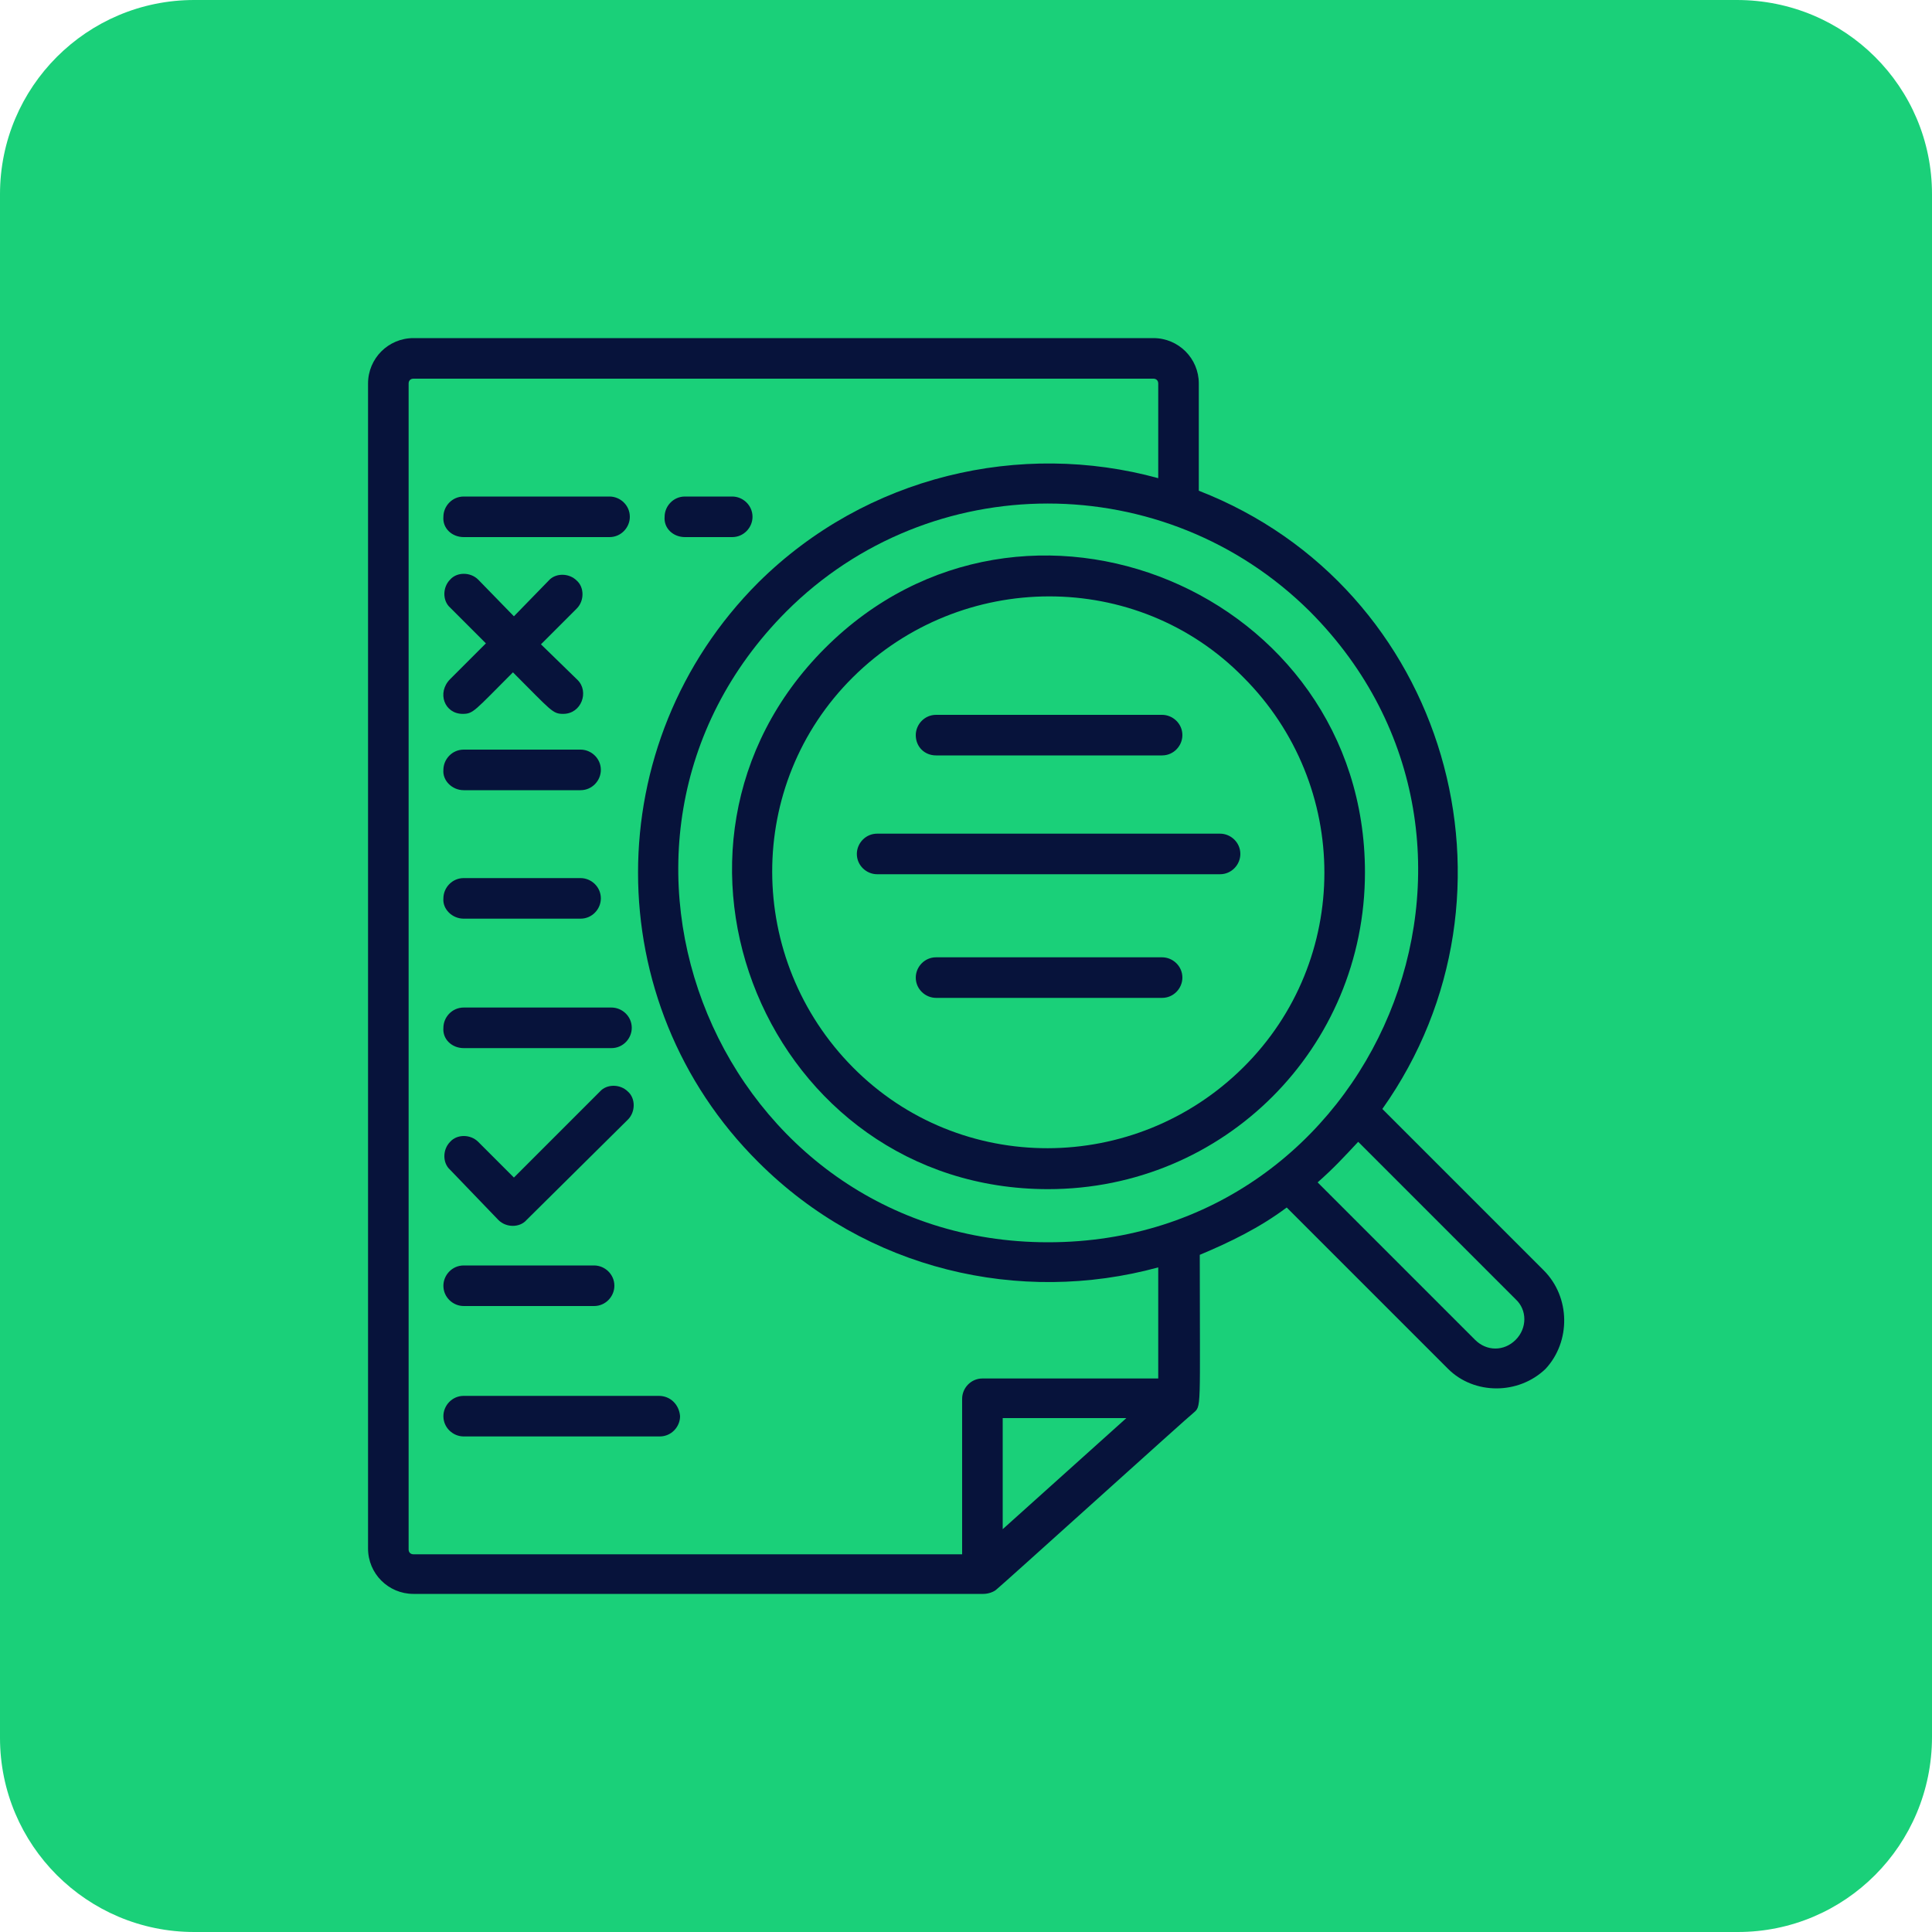 <?xml version="1.0" encoding="utf-8"?>
<!-- Generator: Adobe Illustrator 27.4.0, SVG Export Plug-In . SVG Version: 6.00 Build 0)  -->
<!DOCTYPE svg PUBLIC "-//W3C//DTD SVG 1.1//EN" "http://www.w3.org/Graphics/SVG/1.1/DTD/svg11.dtd">
<svg version="1.1" id="Layer_1" xmlns:x="http://ns.adobe.com/Extensibility/1.0/" xmlns:i="http://ns.adobe.com/AdobeIllustrator/10.0/" xmlns:graph="http://ns.adobe.com/Graphs/1.0/"
	 xmlns="http://www.w3.org/2000/svg" xmlns:xlink="http://www.w3.org/1999/xlink" x="0px" y="0px" viewBox="0 0 200 200"
	 style="enable-background:new 0 0 200 200;" xml:space="preserve">
<style type="text/css">
	.st0{fill:#1AD079;}
	.st1{fill:#07133B;}
</style>
<path class="st0" d="M179.9,200H20.1C9,200,0,191,0,179.9V20.1C0,9,9,0,20.1,0h159.7C191,0,200,9,200,20.1v159.7
	C200,191,191,200,179.9,200z"/>
<g>
	<path class="st1" d="M108.5,123.1c18.2,0,32.8-14.6,32.8-32.8c0-29-35.3-43.8-55.9-23.2S79.5,123.1,108.5,123.1z M128.7,70.1
		c11.2,11.2,11.2,29.3,0,40.4s-29.3,11.2-40.4,0s-11.2-29.3,0-40.4S117.7,58.9,128.7,70.1L128.7,70.1z"/>
	<path class="st1" d="M159.8,131.5l-16.7-16.7c15.8-22.3,6.7-54-19-64V39.7c0-2.6-2.1-4.7-4.7-4.7H42.8c-2.6,0-4.7,2.1-4.7,4.7
		v120.6c0,2.6,2.1,4.7,4.7,4.7h59c0.5,0,1.1-0.2,1.4-0.5c0.3-0.2,20.1-18.1,20.3-18.2c0.9-0.8,0.7,0,0.7-16.4c3.1-1.3,6.2-2.8,9-4.9
		l16.7,16.7c2.7,2.7,7.3,2.7,10.1,0C162.6,138.9,162.6,134.3,159.8,131.5L159.8,131.5z M108.5,128.6c-33.9,0-51.1-41.2-27.1-65.3
		c14.9-14.9,39.2-14.9,54.2,0C159.6,87.4,142.5,128.6,108.5,128.6z M103.8,158.3v-11.5h12.8L103.8,158.3z M119.9,142.7h-18.2
		c-1.2,0-2.1,1-2.1,2.1v16.1H42.8c-0.3,0-0.5-0.2-0.5-0.5V39.7c0-0.3,0.2-0.5,0.5-0.5h76.6c0.3,0,0.5,0.2,0.5,0.5v9.8
		c-14.2-3.9-30.2-0.3-41.4,10.8c-16.6,16.6-16.6,43.5,0,60c11.2,11.2,27.1,14.8,41.4,10.9C119.9,131.2,119.9,142.7,119.9,142.7z
		 M156.9,138.7c-1.2,1.2-3,1.2-4.2,0l-16.3-16.3c1.7-1.5,2.7-2.6,4.2-4.2l16.3,16.3C158.1,135.6,158.1,137.5,156.9,138.7z"/>
	<path class="st1" d="M70.9,55.6h4.9c1.2,0,2.1-1,2.1-2.1c0-1.2-1-2.1-2.1-2.1h-4.9c-1.2,0-2.1,1-2.1,2.1
		C68.7,54.7,69.7,55.6,70.9,55.6z"/>
	<path class="st1" d="M48,55.6h15.1c1.2,0,2.1-1,2.1-2.1c0-1.2-1-2.1-2.1-2.1H48c-1.2,0-2.1,1-2.1,2.1C45.8,54.7,46.8,55.6,48,55.6z
		"/>
	<path class="st1" d="M48,81.8h12.1c1.2,0,2.1-1,2.1-2.1c0-1.2-1-2.1-2.1-2.1H48c-1.2,0-2.1,1-2.1,2.1C45.8,80.8,46.8,81.8,48,81.8z
		"/>
	<path class="st1" d="M48,95.1h12.1c1.2,0,2.1-1,2.1-2.1c0-1.2-1-2.1-2.1-2.1H48c-1.2,0-2.1,1-2.1,2.1C45.8,94.1,46.8,95.1,48,95.1z
		"/>
	<path class="st1" d="M48,108.5h15.3c1.2,0,2.1-1,2.1-2.1c0-1.2-1-2.1-2.1-2.1H48c-1.2,0-2.1,1-2.1,2.1
		C45.8,107.6,46.8,108.5,48,108.5z"/>
	<path class="st1" d="M48,131c-1.2,0-2.1,1-2.1,2.1c0,1.2,1,2.1,2.1,2.1h13.5c1.2,0,2.1-1,2.1-2.1c0-1.2-1-2.1-2.1-2.1H48z"/>
	<path class="st1" d="M68.2,144.5H48c-1.2,0-2.1,1-2.1,2.1c0,1.2,1,2.1,2.1,2.1h20.3c1.2,0,2.1-1,2.1-2.1
		C70.3,145.4,69.4,144.5,68.2,144.5z"/>
	<path class="st1" d="M51.6,126.3c0.8,0.8,2.2,0.8,2.9,0L65,115.9c0.8-0.8,0.8-2.2,0-2.9c-0.8-0.8-2.2-0.8-2.9,0l-8.9,8.9l-3.7-3.7
		c-0.8-0.8-2.2-0.8-2.9,0c-0.8,0.8-0.8,2.2,0,2.9L51.6,126.3z"/>
	<path class="st1" d="M47.9,73.9c1.1,0,1.2-0.3,5.2-4.3c4,4,4.1,4.3,5.2,4.3c1.9,0,2.7-2.3,1.5-3.5L56,66.7l3.7-3.7
		c0.8-0.8,0.8-2.2,0-2.9c-0.8-0.8-2.2-0.8-2.9,0l-3.6,3.7L49.5,60c-0.8-0.8-2.2-0.8-2.9,0c-0.8,0.8-0.8,2.2,0,2.9l3.7,3.7l-3.7,3.7
		C45.2,71.7,46,73.9,47.9,73.9z"/>
	<path class="st1" d="M96.9,78.2h23.4c1.2,0,2.1-1,2.1-2.1c0-1.2-1-2.1-2.1-2.1H96.9c-1.2,0-2.1,1-2.1,2.1
		C94.8,77.3,95.7,78.2,96.9,78.2z"/>
	<path class="st1" d="M90.8,90.5h35.5c1.2,0,2.1-1,2.1-2.1c0-1.2-1-2.1-2.1-2.1H90.8c-1.2,0-2.1,1-2.1,2.1
		C88.7,89.6,89.7,90.5,90.8,90.5z"/>
	<path class="st1" d="M120.3,99.1H96.9c-1.2,0-2.1,1-2.1,2.1c0,1.2,1,2.1,2.1,2.1h23.4c1.2,0,2.1-1,2.1-2.1
		C122.4,100,121.4,99.1,120.3,99.1z"/>
</g>
</svg>
